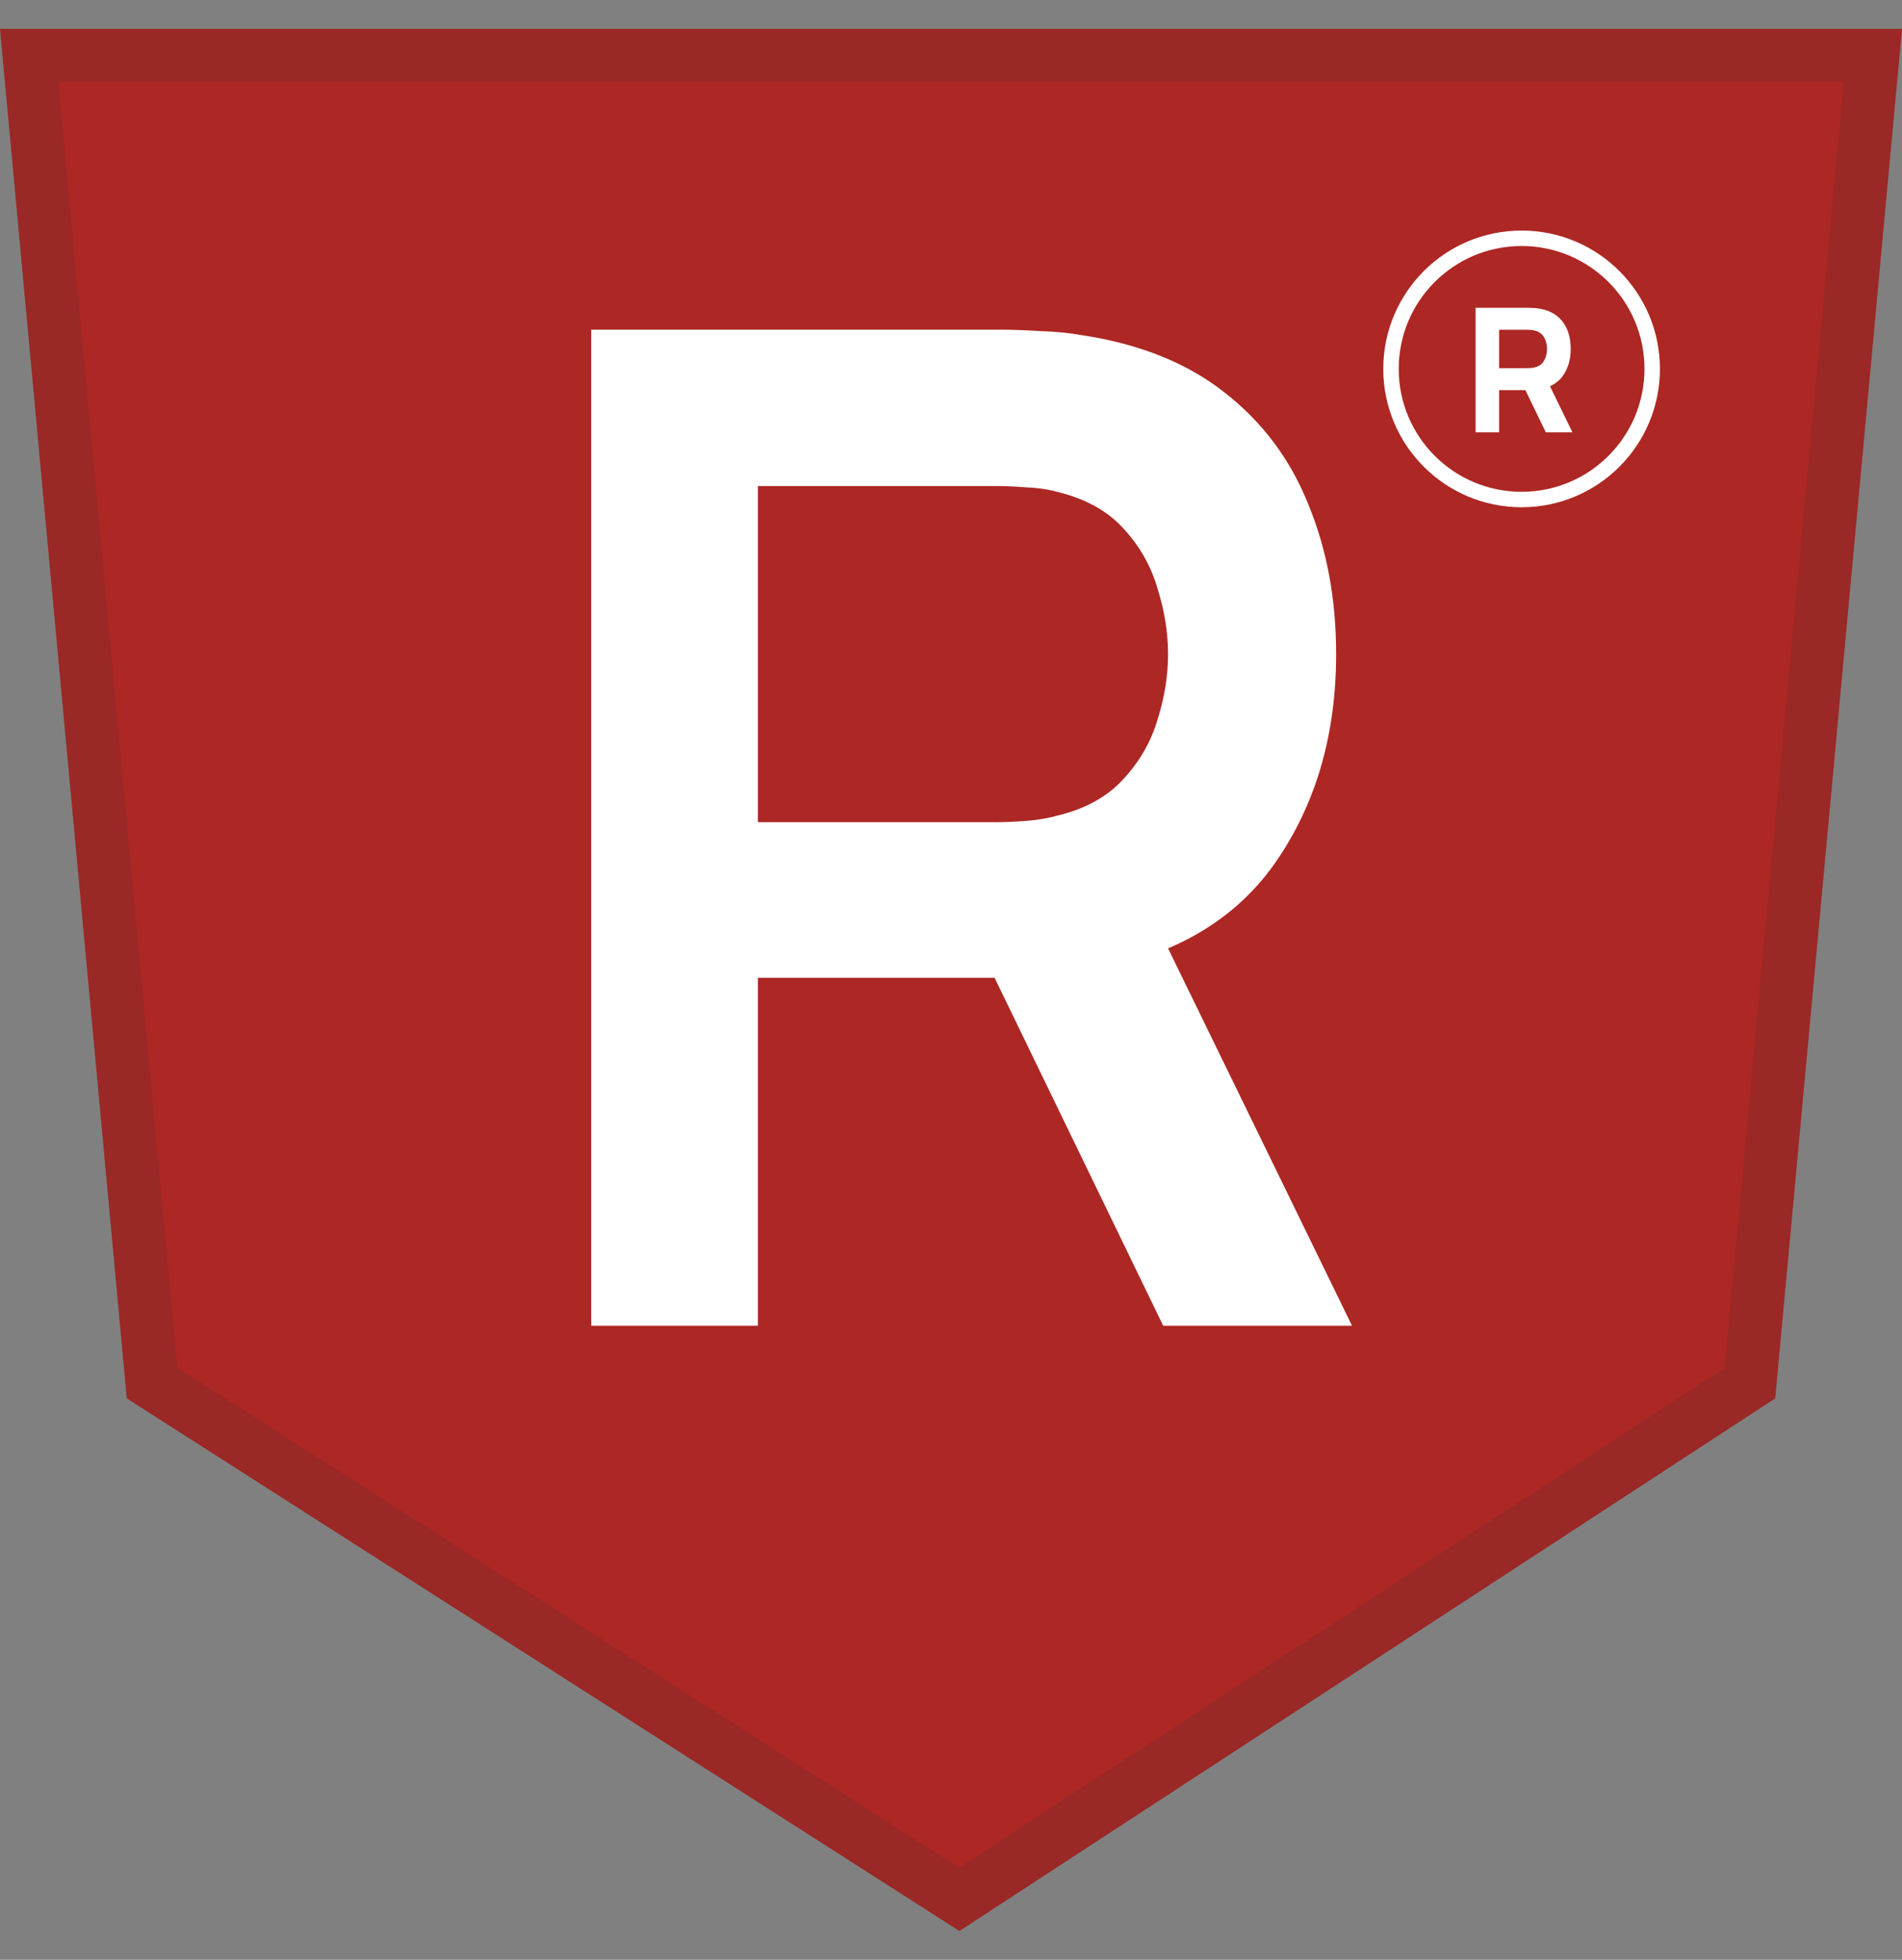 <svg width="33" height="34" viewBox="0 0 33 34" fill="none" xmlns="http://www.w3.org/2000/svg">
<rect x="0" y="0" width="33" height="34" fill="#808080" stroke="none"/>
<path d="M33 0.5H0L2.2 24.26L16.646 33.5L30.8 24.26L33 0.5Z" fill="#AD2724"/>
<path d="M2.638 23.993L0.505 0.961H32.495L30.362 23.996L16.644 32.951L2.638 23.993Z" stroke="#2F2F2F" stroke-opacity="0.15" stroke-width="0.922"/>
<path d="M10.258 23V5.72H17.398C17.566 5.72 17.782 5.728 18.046 5.744C18.31 5.752 18.554 5.776 18.778 5.816C19.778 5.968 20.602 6.3 21.25 6.812C21.906 7.324 22.39 7.972 22.702 8.756C23.022 9.532 23.182 10.396 23.182 11.348C23.182 12.756 22.826 13.968 22.114 14.984C21.402 15.992 20.31 16.616 18.838 16.856L17.602 16.964H13.15V23H10.258ZM20.182 23L16.774 15.968L19.714 15.32L23.458 23H20.182ZM13.15 14.264H17.278C17.438 14.264 17.618 14.256 17.818 14.24C18.018 14.224 18.202 14.192 18.37 14.144C18.85 14.024 19.226 13.812 19.498 13.508C19.778 13.204 19.974 12.86 20.086 12.476C20.206 12.092 20.266 11.716 20.266 11.348C20.266 10.98 20.206 10.604 20.086 10.22C19.974 9.828 19.778 9.48 19.498 9.176C19.226 8.872 18.85 8.66 18.37 8.54C18.202 8.492 18.018 8.464 17.818 8.456C17.618 8.44 17.438 8.432 17.278 8.432H13.15V14.264Z" fill="white"/>
<path d="M25.602 7.5V5.34H26.514C26.535 5.34 26.563 5.341 26.598 5.343C26.634 5.344 26.666 5.347 26.694 5.352C26.823 5.372 26.928 5.415 27.011 5.479C27.093 5.545 27.154 5.627 27.194 5.726C27.233 5.824 27.252 5.933 27.252 6.054C27.252 6.235 27.207 6.39 27.117 6.519C27.027 6.647 26.886 6.726 26.694 6.756L26.514 6.768H26.01V7.5H25.602ZM26.82 7.5L26.394 6.621L26.814 6.54L27.282 7.5H26.82ZM26.01 6.387H26.496C26.517 6.387 26.54 6.386 26.565 6.384C26.59 6.382 26.613 6.378 26.634 6.372C26.689 6.357 26.732 6.332 26.762 6.297C26.791 6.261 26.812 6.221 26.823 6.178C26.835 6.135 26.841 6.093 26.841 6.054C26.841 6.015 26.835 5.974 26.823 5.931C26.812 5.887 26.791 5.848 26.762 5.812C26.732 5.777 26.689 5.751 26.634 5.736C26.613 5.73 26.59 5.726 26.565 5.724C26.54 5.722 26.517 5.721 26.496 5.721H26.01V6.387Z" fill="white"/>
<circle cx="26.4" cy="6.4" r="2.266" stroke="white" stroke-width="0.268"/>
</svg>
